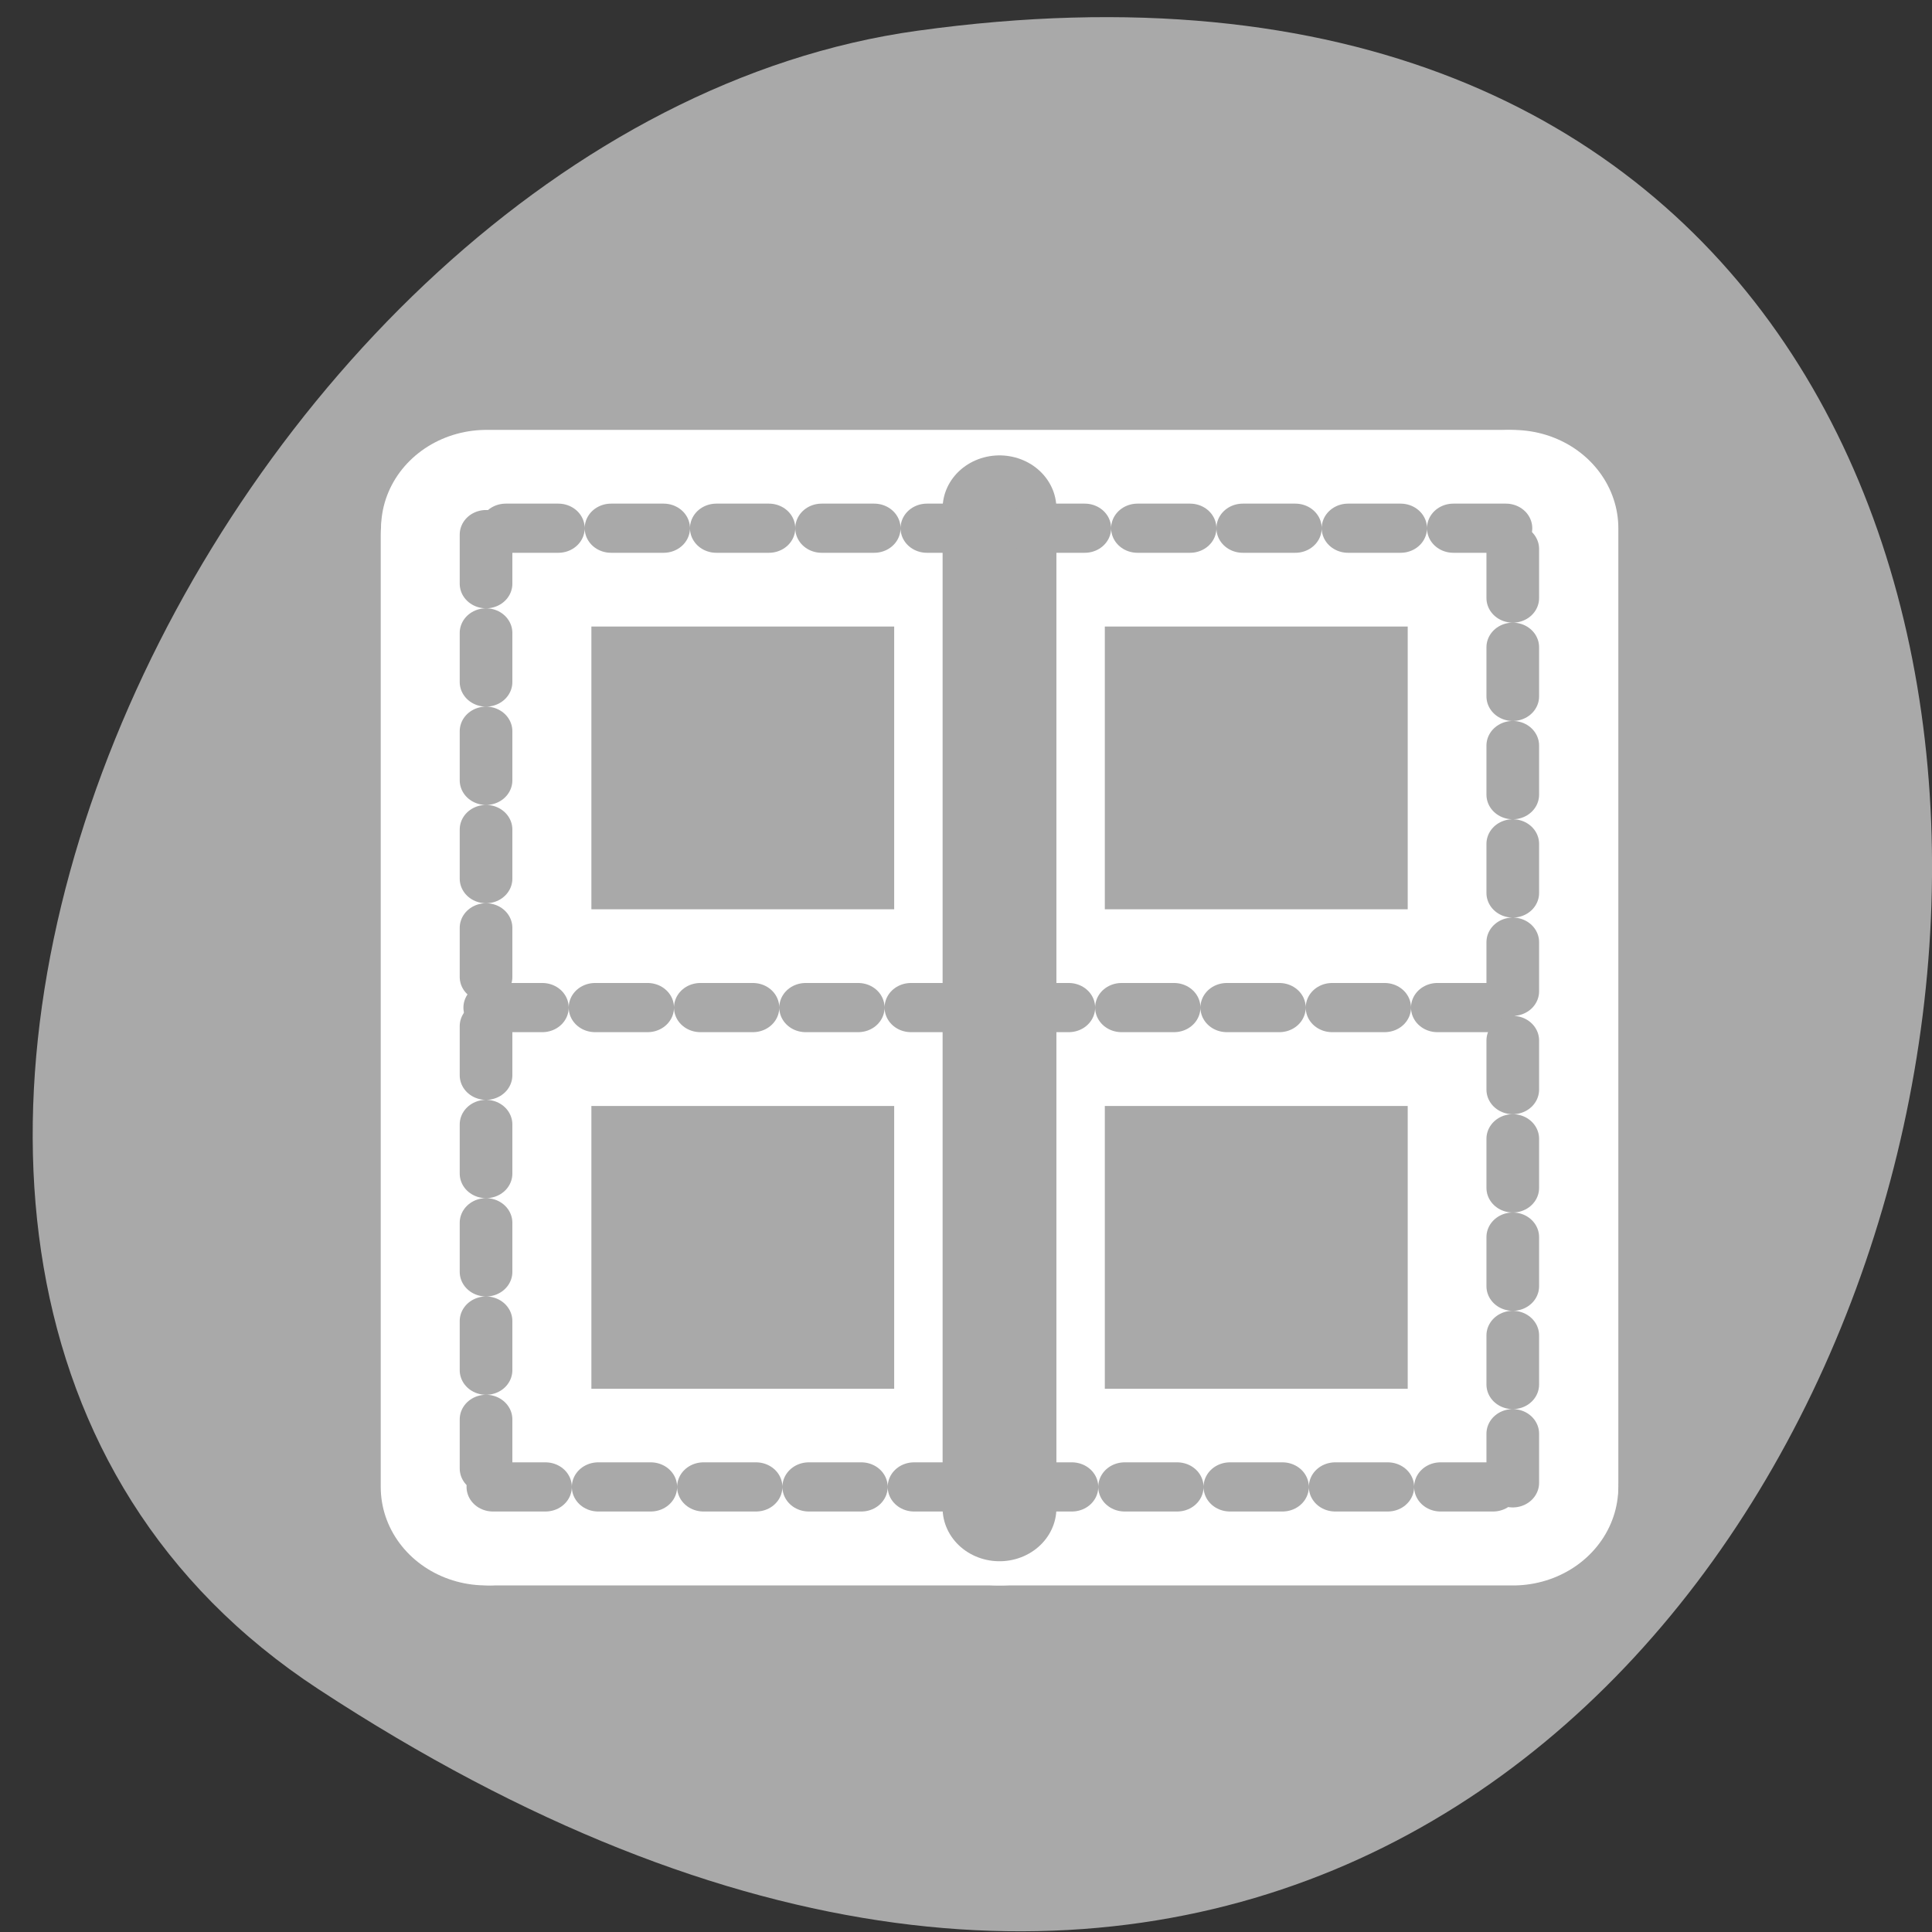 <svg xmlns="http://www.w3.org/2000/svg" viewBox="0 0 256 256"><rect x="0" y="0" width="256" height="256" fill="#333333" stroke="none"/><defs><clipPath><path transform="matrix(15.333 0 0 11.5 415 -125.5)" d="m -24 13 c 0 1.105 -0.672 2 -1.5 2 -0.828 0 -1.5 -0.895 -1.5 -2 0 -1.105 0.672 -2 1.5 -2 0.828 0 1.5 0.895 1.5 2 z"/></clipPath></defs><g transform="translate(1.753 0.631)"><path d="m 40.454 223.2 c 221.56 145.18 307.3 -251.35 79.37 -219.76 -92.96 12.881 -164.13 164.23 -79.37 219.76 z" style="fill:#a9a9a9;color:#000"/><g transform="matrix(2.791 0 0 2.606 46.956 54.705)" style="stroke-linecap:round;stroke-linejoin:round"><g style="fill:none"><g style="stroke:#fff;stroke-width:10"><path d="m 5.799 30 h 48.09"/><path d="m 30 6.11 v 48.27"/><path d="m 5.948 54.38 h 48.43"/><path d="m 5.624 5.948 v 48.43"/><path d="M 54.38,54.17 V 5.627"/><path d="M 54.05,5.624 H 5.64"/></g><path d="m 3.614 30.399 h 53.43" transform="matrix(0.9 0 0 0.9 2.546 2.638)" style="stroke-dasharray:2.777 2.777;stroke:#a9a9a9;stroke-width:2.777"/></g><path d="m 30 4.622 v 50.826" style="fill:#a9a9a9;stroke:#a9a9a9;stroke-width:5.403"/><g transform="matrix(0.9 0 0 0.9 2.546 2.638)" style="stroke-dasharray:2.777 2.777;fill:none;stroke:#a9a9a9;stroke-width:2.777"><path d="m 3.779 57.48 h 53.804"/><path d="m 3.419 3.677 v 53.804"/><path d="M 57.58,57.25 V 3.319"/><path d="M 57.22,3.317 H 3.439"/></g></g></g></svg>